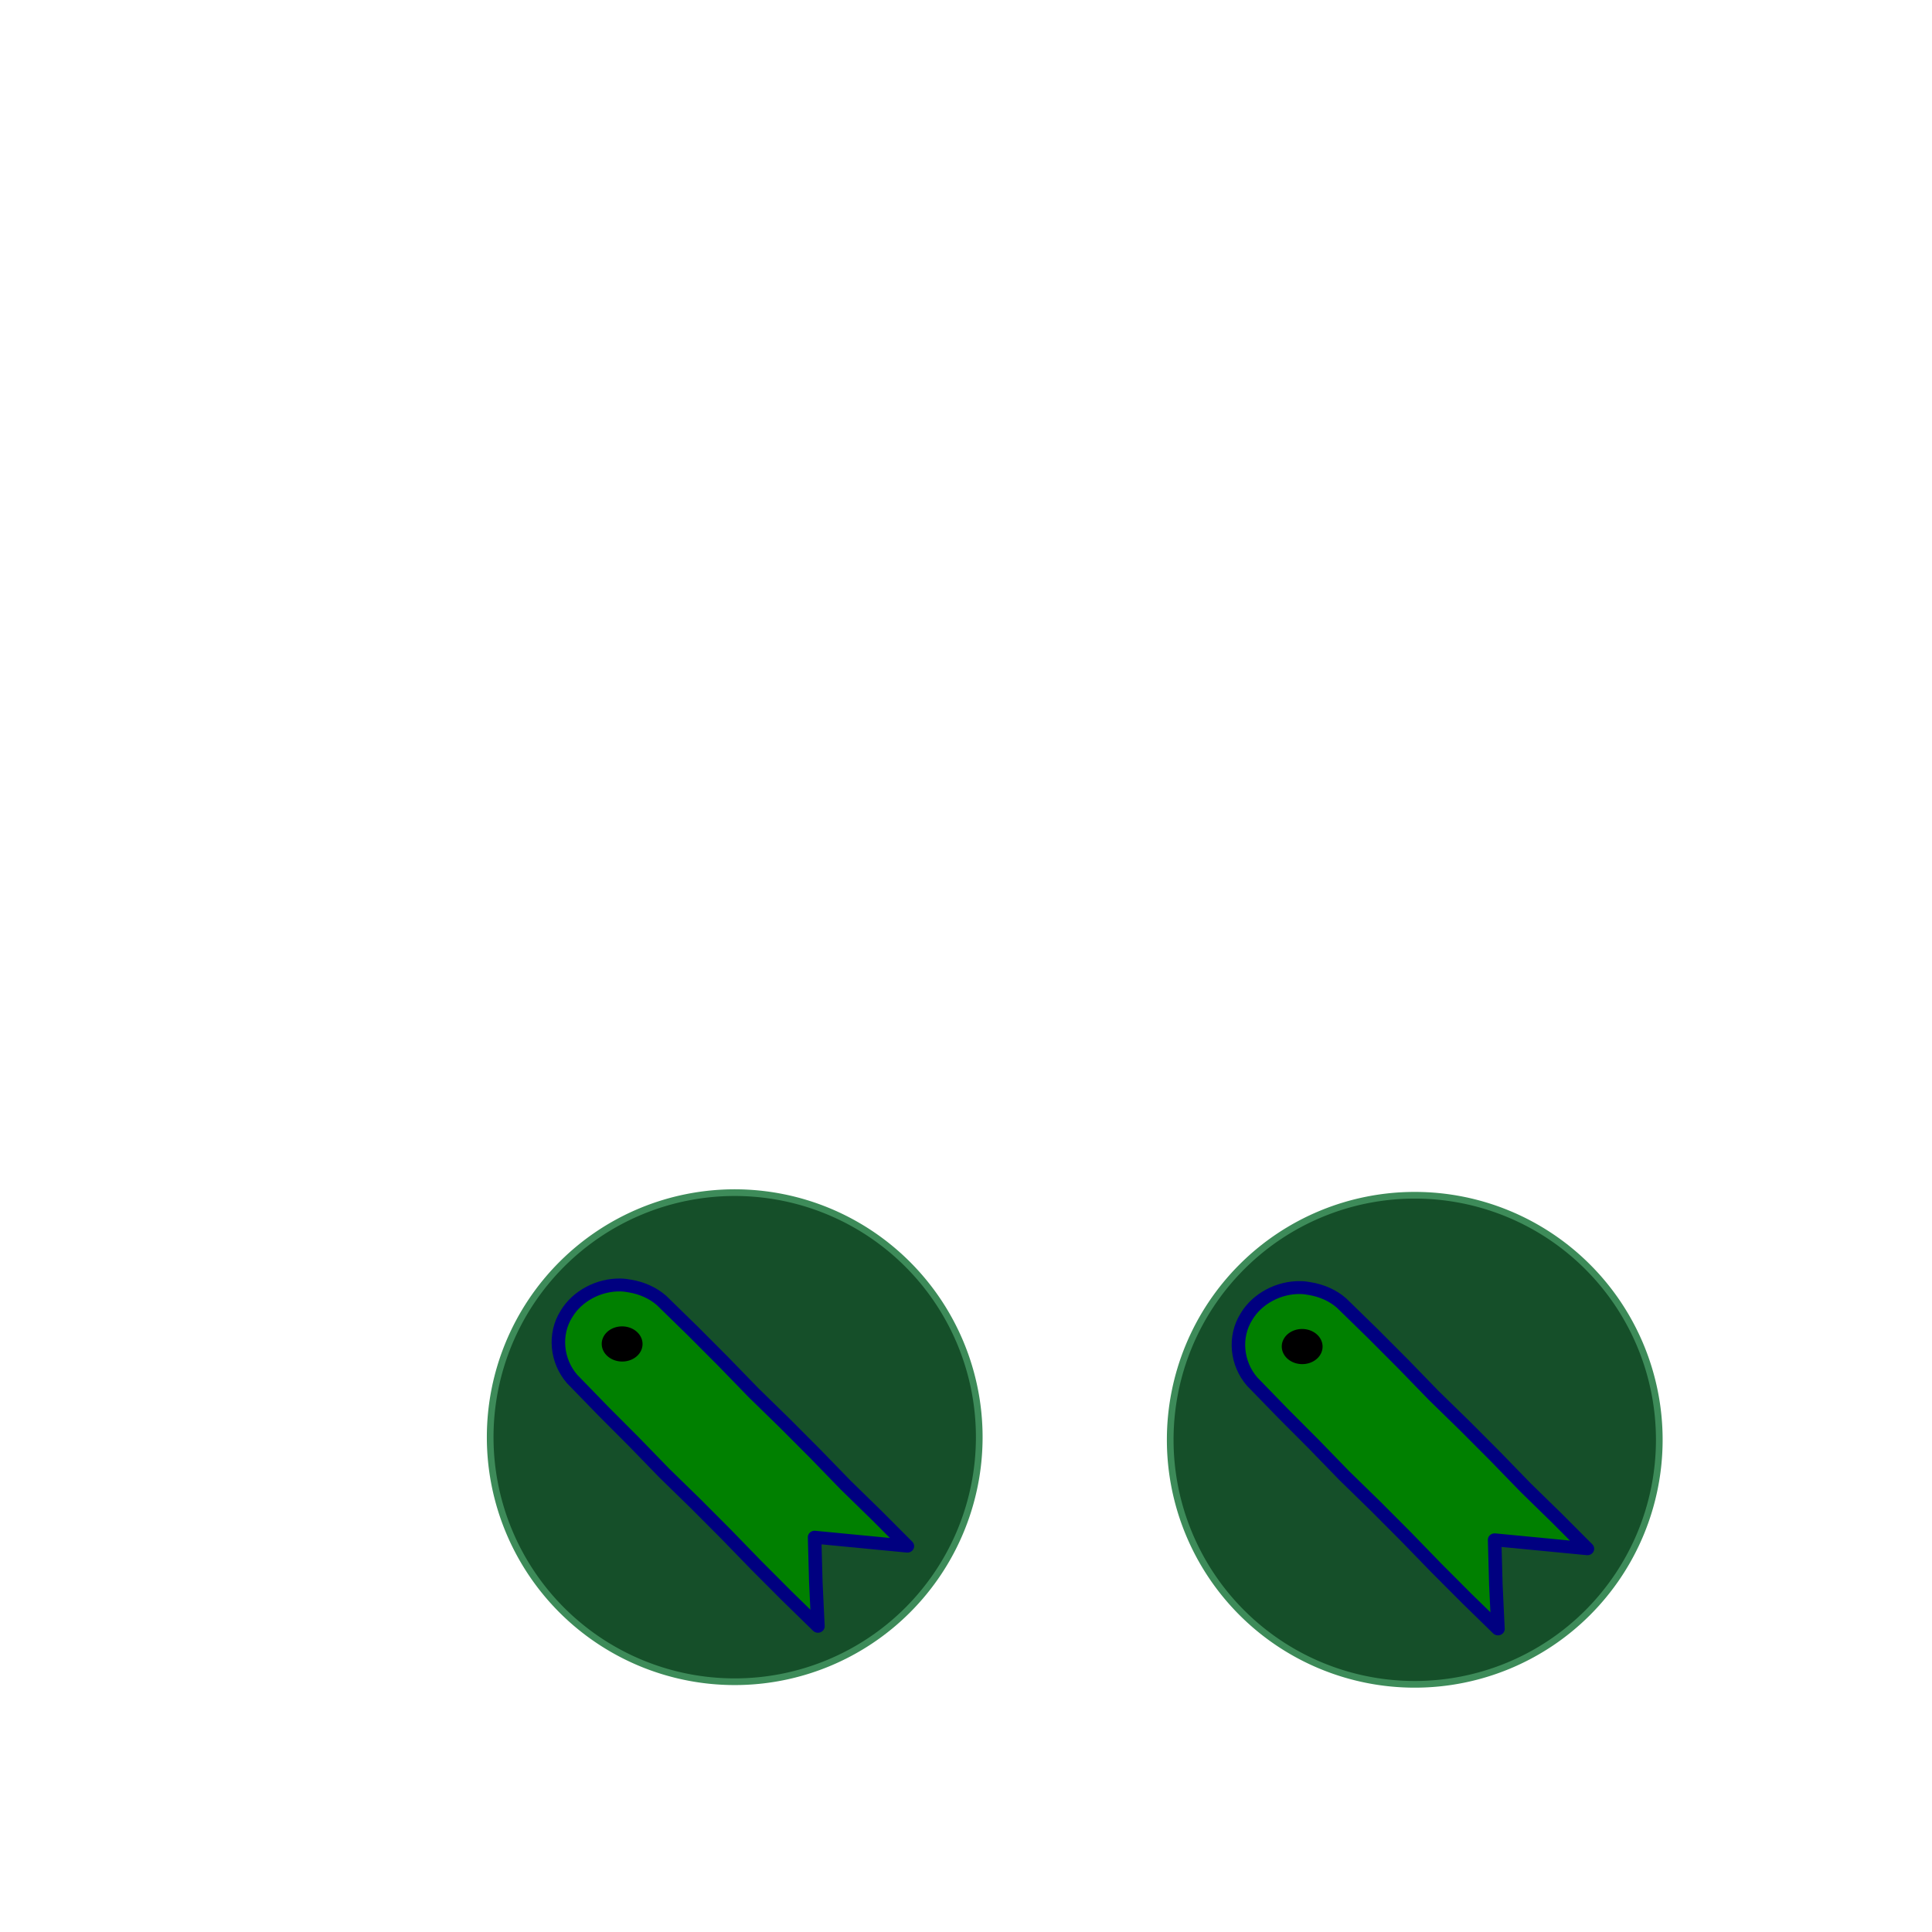 <?xml version="1.0" encoding="UTF-8" standalone="no"?>
<!-- This Source Code Form is subject to the terms of the Mozilla Public
   - License, v. 2.0. If a copy of the MPL was not distributed with this
   - file, You can obtain one at http://mozilla.org/MPL/2.0/. -->

<!-- Created with Inkscape (http://www.inkscape.org/) -->
<svg
   xmlns:dc="http://purl.org/dc/elements/1.1/"
   xmlns:cc="http://web.resource.org/cc/"
   xmlns:rdf="http://www.w3.org/1999/02/22-rdf-syntax-ns#"
   xmlns:svg="http://www.w3.org/2000/svg"
   xmlns="http://www.w3.org/2000/svg"
   xmlns:xlink="http://www.w3.org/1999/xlink"
   xmlns:sodipodi="http://sodipodi.sourceforge.net/DTD/sodipodi-0.dtd"
   xmlns:inkscape="http://www.inkscape.org/namespaces/inkscape"
   width="500"
   height="500"
   id="svg2160"
   sodipodi:version="0.32"
   inkscape:version="0.45.1"
   version="1.0"
   sodipodi:docbase="C:\Documents and Settings\Owner.SPINELLOZONE\My Documents\seamonkey-icons-complete\bookmark-window"
   sodipodi:docname="seamonkey-bookmark-windowSVG.svg"
   inkscape:output_extension="org.inkscape.output.svg.inkscape">
  <defs
     id="defs2162">
    <linearGradient
       y2="133.545"
       x2="225.658"
       y1="354.458"
       x1="331.574"
       gradientTransform="translate(155.92,3.723)"
       gradientUnits="userSpaceOnUse"
       id="linearGradient2234"
       xlink:href="#linearGradient5074"
       inkscape:collect="always" />
    <linearGradient
       y2="786.834"
       x2="553.64"
       y1="596.546"
       x1="441.503"
       gradientTransform="translate(155.92,3.723)"
       gradientUnits="userSpaceOnUse"
       id="linearGradient2232"
       xlink:href="#linearGradient5809"
       inkscape:collect="always" />
    <radialGradient
       gradientUnits="userSpaceOnUse"
       gradientTransform="matrix(1.39,6.572876e-8,-1.395947e-8,0.295,-1147.06,218.832)"
       r="37.657"
       fy="334.105"
       fx="822.358"
       cy="334.105"
       cx="822.358"
       id="radialGradient11020"
       xlink:href="#linearGradient10990"
       inkscape:collect="always" />
    <radialGradient
       gradientUnits="userSpaceOnUse"
       gradientTransform="matrix(1.605,0.137,-4.558732e-2,0.532,-1332.985,57.131)"
       r="48.538"
       fy="379.374"
       fx="834.063"
       cy="379.374"
       cx="834.063"
       id="radialGradient11018"
       xlink:href="#linearGradient10990"
       inkscape:collect="always" />
    <radialGradient
       gradientUnits="userSpaceOnUse"
       gradientTransform="matrix(1.537,0.358,-0.115,0.496,-1220.808,-81.019)"
       r="51.49"
       fy="416.627"
       fx="834.165"
       cy="416.627"
       cx="834.165"
       id="radialGradient11016"
       xlink:href="#linearGradient10990"
       inkscape:collect="always" />
    <radialGradient
       gradientUnits="userSpaceOnUse"
       gradientTransform="matrix(-0.524,2.978,-0.574,-0.101,597.438,-1122.452)"
       r="22.917"
       fy="653.197"
       fx="559.931"
       cy="653.197"
       cx="559.931"
       id="radialGradient11014"
       xlink:href="#linearGradient10990"
       inkscape:collect="always" />
    <radialGradient
       gradientUnits="userSpaceOnUse"
       gradientTransform="matrix(-0.492,4.369,-0.63,-7.100652e-2,732.991,-2042.774)"
       r="21.038"
       fy="635.968"
       fx="596.68"
       cy="635.968"
       cx="596.68"
       id="radialGradient11012"
       xlink:href="#linearGradient10990"
       inkscape:collect="always" />
    <radialGradient
       gradientUnits="userSpaceOnUse"
       gradientTransform="matrix(1.261524e-6,4.785,-0.529,1.394159e-7,258.394,-2486.071)"
       r="20.071"
       fy="620.452"
       fx="637.071"
       cy="620.452"
       cx="637.071"
       id="radialGradient11010"
       xlink:href="#linearGradient10990"
       inkscape:collect="always" />
    <radialGradient
       gradientUnits="userSpaceOnUse"
       gradientTransform="matrix(0.334,4.02,-0.995,8.275962e-2,391.822,-2240.982)"
       r="23.94"
       fy="613.807"
       fx="665.837"
       cy="613.807"
       cx="665.837"
       id="radialGradient11008"
       xlink:href="#linearGradient10990"
       inkscape:collect="always" />
    <radialGradient
       gradientUnits="userSpaceOnUse"
       gradientTransform="matrix(0.949,4.09,-0.994,0.231,-207.734,-2450.419)"
       r="27.265"
       fy="592.33"
       fx="696.785"
       cy="592.33"
       cx="696.785"
       id="radialGradient11006"
       xlink:href="#linearGradient10990"
       inkscape:collect="always" />
    <radialGradient
       gradientUnits="userSpaceOnUse"
       gradientTransform="matrix(0.748,2.225,-0.425,0.143,-427.609,-1188.94)"
       r="39.235"
       fy="565.76"
       fx="734.743"
       cy="565.76"
       cx="734.743"
       id="radialGradient11004"
       xlink:href="#linearGradient10990"
       inkscape:collect="always" />
    <radialGradient
       gradientUnits="userSpaceOnUse"
       gradientTransform="matrix(1.006,1.51,-0.402,0.268,-663.167,-833.159)"
       r="55.195"
       fy="558.899"
       fx="793.182"
       cy="558.899"
       cx="793.182"
       id="radialGradient11002"
       xlink:href="#linearGradient10990"
       inkscape:collect="always" />
    <radialGradient
       gradientUnits="userSpaceOnUse"
       gradientTransform="matrix(1.238,1.075,-0.532,0.613,-668.294,-630.015)"
       r="57.855"
       fy="520.17"
       fx="799.92"
       cy="520.17"
       cx="799.92"
       id="radialGradient11000"
       xlink:href="#linearGradient10990"
       inkscape:collect="always" />
    <radialGradient
       gradientUnits="userSpaceOnUse"
       gradientTransform="matrix(1.442,0.59,-0.216,0.529,-1132.747,-269.067)"
       r="53.865"
       fy="457.292"
       fx="825.402"
       cy="457.292"
       cx="825.402"
       id="radialGradient10262"
       xlink:href="#linearGradient10990"
       inkscape:collect="always" />
    <radialGradient
       gradientUnits="userSpaceOnUse"
       gradientTransform="matrix(0.546,0.218,-0.437,1.094,105.628,-147.067)"
       r="165.44"
       fy="432.993"
       fx="425.422"
       cy="432.993"
       cx="425.422"
       id="radialGradient5823"
       xlink:href="#linearGradient5817"
       inkscape:collect="always" />
    <linearGradient
       gradientTransform="translate(155.92,3.723)"
       gradientUnits="userSpaceOnUse"
       y2="786.834"
       x2="553.64"
       y1="596.546"
       x1="441.503"
       id="linearGradient5815"
       xlink:href="#linearGradient5809"
       inkscape:collect="always" />
    <linearGradient
       gradientTransform="translate(155.92,3.723)"
       gradientUnits="userSpaceOnUse"
       y2="133.545"
       x2="225.658"
       y1="354.458"
       x1="331.574"
       id="linearGradient5080"
       xlink:href="#linearGradient5074"
       inkscape:collect="always" />
    <linearGradient
       gradientTransform="translate(-478.877,4.232)"
       gradientUnits="userSpaceOnUse"
       y2="294.857"
       x2="518.044"
       y1="682.326"
       x1="225.43"
       id="linearGradient5072"
       xlink:href="#linearGradient5066"
       inkscape:collect="always" />
    <linearGradient
       gradientTransform="translate(-453.485,5.643)"
       gradientUnits="userSpaceOnUse"
       y2="653.042"
       x2="253.71"
       y1="213.748"
       x1="544.291"
       id="linearGradient5002"
       xlink:href="#linearGradient4996"
       inkscape:collect="always" />
    <linearGradient
       id="linearGradient4996">
      <stop
         id="stop4998"
         offset="0"
         style="stop-color:#ffffff;stop-opacity:1;" />
      <stop
         id="stop5000"
         offset="1"
         style="stop-color:#ffffff;stop-opacity:0;" />
    </linearGradient>
    <linearGradient
       id="linearGradient5006">
      <stop
         id="stop5008"
         offset="0"
         style="stop-color:#dfefff;stop-opacity:0.502;" />
      <stop
         style="stop-color:#8ec6fe;stop-opacity:0.502;"
         offset="0.7"
         id="stop10260" />
      <stop
         style="stop-color:#3e9dfe;stop-opacity:0.502;"
         offset="0.8"
         id="stop5016" />
      <stop
         id="stop5010"
         offset="1"
         style="stop-color:#007dfd;stop-opacity:0.502;" />
    </linearGradient>
    <linearGradient
       id="linearGradient5066">
      <stop
         id="stop5068"
         offset="0"
         style="stop-color:#ffffff;stop-opacity:0.629;" />
      <stop
         id="stop5070"
         offset="1"
         style="stop-color:#ffffff;stop-opacity:0;" />
    </linearGradient>
    <linearGradient
       id="linearGradient5074">
      <stop
         id="stop5076"
         offset="0"
         style="stop-color:#2b2b9c;stop-opacity:1;" />
      <stop
         id="stop5078"
         offset="1"
         style="stop-color:#5c5cb3;stop-opacity:1;" />
    </linearGradient>
    <linearGradient
       id="linearGradient5809">
      <stop
         id="stop5811"
         offset="0"
         style="stop-color:#2727e8;stop-opacity:1;" />
      <stop
         id="stop5813"
         offset="1"
         style="stop-color:#5f5fee;stop-opacity:1;" />
    </linearGradient>
    <linearGradient
       id="linearGradient5817">
      <stop
         id="stop5819"
         offset="0"
         style="stop-color:#69b4ff;stop-opacity:1;" />
      <stop
         id="stop5821"
         offset="1"
         style="stop-color:#b0d8ff;stop-opacity:1;" />
    </linearGradient>
    <linearGradient
       id="linearGradient10990">
      <stop
         style="stop-color:#007ffe;stop-opacity:0.627;"
         offset="0"
         id="stop10992" />
      <stop
         id="stop10996"
         offset="0.804"
         style="stop-color:#3d9eff;stop-opacity:0.627;" />
      <stop
         style="stop-color:#a5d2ff;stop-opacity:0.627;"
         offset="1"
         id="stop10998" />
    </linearGradient>
    <linearGradient
       id="linearGradient4697">
      <stop
         id="stop4699"
         offset="0"
         style="stop-color:black;stop-opacity:0.498;" />
      <stop
         style="stop-color:black;stop-opacity:0.498;"
         offset="0.9"
         id="stop4707" />
      <stop
         id="stop4701"
         offset="1"
         style="stop-color:black;stop-opacity:0;" />
    </linearGradient>
    <linearGradient
       id="linearGradient5598">
      <stop
         id="stop5600"
         offset="0"
         style="stop-color:black;stop-opacity:0.498;" />
      <stop
         style="stop-color:black;stop-opacity:0.498;"
         offset="0.953"
         id="stop5606" />
      <stop
         id="stop5602"
         offset="1"
         style="stop-color:black;stop-opacity:0;" />
    </linearGradient>
    <radialGradient
       r="17.287"
       fy="45.412"
       fx="45.458"
       cy="45.412"
       cx="45.458"
       gradientTransform="matrix(1.075,1.083,-0.182,0.181,4.881,-12.034)"
       gradientUnits="userSpaceOnUse"
       id="radialGradient4590"
       xlink:href="#linearGradient3199"
       inkscape:collect="always" />
    <linearGradient
       y2="133.545"
       x2="225.658"
       y1="354.458"
       x1="331.574"
       gradientTransform="matrix(0.173,0,0,0.172,373.113,357.185)"
       gradientUnits="userSpaceOnUse"
       id="linearGradient4588"
       xlink:href="#linearGradient5074"
       inkscape:collect="always" />
    <linearGradient
       y2="786.834"
       x2="553.64"
       y1="596.546"
       x1="441.503"
       gradientTransform="matrix(0.173,0,0,0.172,373.113,357.185)"
       gradientUnits="userSpaceOnUse"
       id="linearGradient4586"
       xlink:href="#linearGradient5809"
       inkscape:collect="always" />
    <radialGradient
       r="17.287"
       fy="45.412"
       fx="45.458"
       cy="45.412"
       cx="45.458"
       gradientTransform="matrix(1.075,1.083,-0.182,0.181,4.881,-12.034)"
       gradientUnits="userSpaceOnUse"
       id="radialGradient4353"
       xlink:href="#linearGradient3199"
       inkscape:collect="always" />
    <linearGradient
       y2="133.545"
       x2="225.658"
       y1="354.458"
       x1="331.574"
       gradientTransform="matrix(0.173,0,0,0.172,373.113,357.185)"
       gradientUnits="userSpaceOnUse"
       id="linearGradient4351"
       xlink:href="#linearGradient5074"
       inkscape:collect="always" />
    <linearGradient
       y2="786.834"
       x2="553.64"
       y1="596.546"
       x1="441.503"
       gradientTransform="matrix(0.173,0,0,0.172,373.113,357.185)"
       gradientUnits="userSpaceOnUse"
       id="linearGradient4349"
       xlink:href="#linearGradient5809"
       inkscape:collect="always" />
    <radialGradient
       r="17.287"
       fy="45.412"
       fx="45.458"
       cy="45.412"
       cx="45.458"
       gradientTransform="matrix(1.075,1.083,-0.182,0.181,4.881,-12.034)"
       gradientUnits="userSpaceOnUse"
       id="radialGradient4305"
       xlink:href="#linearGradient3199"
       inkscape:collect="always" />
    <linearGradient
       y2="133.545"
       x2="225.658"
       y1="354.458"
       x1="331.574"
       gradientTransform="matrix(0.173,0,0,0.172,373.113,357.185)"
       gradientUnits="userSpaceOnUse"
       id="linearGradient4303"
       xlink:href="#linearGradient5074"
       inkscape:collect="always" />
    <linearGradient
       y2="786.834"
       x2="553.64"
       y1="596.546"
       x1="441.503"
       gradientTransform="matrix(0.173,0,0,0.172,373.113,357.185)"
       gradientUnits="userSpaceOnUse"
       id="linearGradient4301"
       xlink:href="#linearGradient5809"
       inkscape:collect="always" />
    <radialGradient
       r="17.287"
       fy="45.412"
       fx="45.458"
       cy="45.412"
       cx="45.458"
       gradientTransform="matrix(1.075,1.083,-0.182,0.181,4.881,-12.034)"
       gradientUnits="userSpaceOnUse"
       id="radialGradient3160"
       xlink:href="#linearGradient3199"
       inkscape:collect="always" />
    <linearGradient
       y2="133.545"
       x2="225.658"
       y1="354.458"
       x1="331.574"
       gradientTransform="matrix(0.173,0,0,0.17,373.108,358.561)"
       gradientUnits="userSpaceOnUse"
       id="linearGradient3099"
       xlink:href="#linearGradient5074"
       inkscape:collect="always" />
    <linearGradient
       y2="786.834"
       x2="553.64"
       y1="596.546"
       x1="441.503"
       gradientTransform="matrix(0.173,0,0,0.17,373.108,358.561)"
       gradientUnits="userSpaceOnUse"
       id="linearGradient3097"
       xlink:href="#linearGradient5809"
       inkscape:collect="always" />
    <linearGradient
       y2="133.545"
       x2="225.658"
       y1="354.458"
       x1="331.574"
       gradientTransform="matrix(0.173,0,0,0.17,373.108,358.561)"
       gradientUnits="userSpaceOnUse"
       id="linearGradient3056"
       xlink:href="#linearGradient5074"
       inkscape:collect="always" />
    <linearGradient
       y2="786.834"
       x2="553.64"
       y1="596.546"
       x1="441.503"
       gradientTransform="matrix(0.173,0,0,0.17,373.108,358.561)"
       gradientUnits="userSpaceOnUse"
       id="linearGradient3054"
       xlink:href="#linearGradient5809"
       inkscape:collect="always" />
    <linearGradient
       y2="133.545"
       x2="225.658"
       y1="354.458"
       x1="331.574"
       gradientTransform="matrix(0.173,0,0,0.172,373.113,357.185)"
       gradientUnits="userSpaceOnUse"
       id="linearGradient2967"
       xlink:href="#linearGradient5074"
       inkscape:collect="always" />
    <linearGradient
       y2="786.834"
       x2="553.64"
       y1="596.546"
       x1="441.503"
       gradientTransform="matrix(0.173,0,0,0.172,373.113,357.185)"
       gradientUnits="userSpaceOnUse"
       id="linearGradient2965"
       xlink:href="#linearGradient5809"
       inkscape:collect="always" />
    <linearGradient
       y2="786.834"
       x2="553.64"
       y1="596.546"
       x1="441.503"
       gradientTransform="matrix(0.173,0,0,0.17,373.108,358.561)"
       gradientUnits="userSpaceOnUse"
       id="linearGradient2756"
       xlink:href="#linearGradient5809"
       inkscape:collect="always" />
    <linearGradient
       y2="133.545"
       x2="225.658"
       y1="354.458"
       x1="331.574"
       gradientTransform="matrix(0.173,0,0,0.17,373.108,358.561)"
       gradientUnits="userSpaceOnUse"
       id="linearGradient2758"
       xlink:href="#linearGradient5074"
       inkscape:collect="always" />
    <linearGradient
       y2="133.545"
       x2="225.658"
       y1="354.458"
       x1="331.574"
       gradientTransform="translate(155.92,3.723)"
       gradientUnits="userSpaceOnUse"
       id="linearGradient2760"
       xlink:href="#linearGradient5074"
       inkscape:collect="always" />
    <linearGradient
       y2="786.834"
       x2="553.64"
       y1="596.546"
       x1="441.503"
       gradientTransform="translate(155.92,3.723)"
       gradientUnits="userSpaceOnUse"
       id="linearGradient2762"
       xlink:href="#linearGradient5809"
       inkscape:collect="always" />
    <radialGradient
       gradientUnits="userSpaceOnUse"
       gradientTransform="matrix(1.39,6.572876e-8,-1.395947e-8,0.295,-1147.06,218.832)"
       r="37.657"
       fy="334.105"
       fx="822.358"
       cy="334.105"
       cx="822.358"
       id="radialGradient2764"
       xlink:href="#linearGradient10990"
       inkscape:collect="always" />
    <radialGradient
       gradientUnits="userSpaceOnUse"
       gradientTransform="matrix(1.605,0.137,-4.558732e-2,0.532,-1332.985,57.131)"
       r="48.538"
       fy="379.374"
       fx="834.063"
       cy="379.374"
       cx="834.063"
       id="radialGradient2766"
       xlink:href="#linearGradient10990"
       inkscape:collect="always" />
    <radialGradient
       gradientUnits="userSpaceOnUse"
       gradientTransform="matrix(1.537,0.358,-0.115,0.496,-1220.808,-81.019)"
       r="51.49"
       fy="416.627"
       fx="834.165"
       cy="416.627"
       cx="834.165"
       id="radialGradient2768"
       xlink:href="#linearGradient10990"
       inkscape:collect="always" />
    <radialGradient
       gradientUnits="userSpaceOnUse"
       gradientTransform="matrix(-0.524,2.978,-0.574,-0.101,597.438,-1122.452)"
       r="22.917"
       fy="653.197"
       fx="559.931"
       cy="653.197"
       cx="559.931"
       id="radialGradient2770"
       xlink:href="#linearGradient10990"
       inkscape:collect="always" />
    <radialGradient
       gradientUnits="userSpaceOnUse"
       gradientTransform="matrix(-0.492,4.369,-0.63,-7.100652e-2,732.991,-2042.774)"
       r="21.038"
       fy="635.968"
       fx="596.68"
       cy="635.968"
       cx="596.68"
       id="radialGradient2772"
       xlink:href="#linearGradient10990"
       inkscape:collect="always" />
    <radialGradient
       gradientUnits="userSpaceOnUse"
       gradientTransform="matrix(1.261524e-6,4.785,-0.529,1.394159e-7,258.394,-2486.071)"
       r="20.071"
       fy="620.452"
       fx="637.071"
       cy="620.452"
       cx="637.071"
       id="radialGradient2774"
       xlink:href="#linearGradient10990"
       inkscape:collect="always" />
    <radialGradient
       gradientUnits="userSpaceOnUse"
       gradientTransform="matrix(0.334,4.02,-0.995,8.275962e-2,391.822,-2240.982)"
       r="23.94"
       fy="613.807"
       fx="665.837"
       cy="613.807"
       cx="665.837"
       id="radialGradient2776"
       xlink:href="#linearGradient10990"
       inkscape:collect="always" />
    <radialGradient
       gradientUnits="userSpaceOnUse"
       gradientTransform="matrix(0.949,4.09,-0.994,0.231,-207.734,-2450.419)"
       r="27.265"
       fy="592.33"
       fx="696.785"
       cy="592.33"
       cx="696.785"
       id="radialGradient2778"
       xlink:href="#linearGradient10990"
       inkscape:collect="always" />
    <radialGradient
       gradientUnits="userSpaceOnUse"
       gradientTransform="matrix(0.748,2.225,-0.425,0.143,-427.609,-1188.94)"
       r="39.235"
       fy="565.76"
       fx="734.743"
       cy="565.76"
       cx="734.743"
       id="radialGradient2780"
       xlink:href="#linearGradient10990"
       inkscape:collect="always" />
    <radialGradient
       gradientUnits="userSpaceOnUse"
       gradientTransform="matrix(1.006,1.51,-0.402,0.268,-663.167,-833.159)"
       r="55.195"
       fy="558.899"
       fx="793.182"
       cy="558.899"
       cx="793.182"
       id="radialGradient2782"
       xlink:href="#linearGradient10990"
       inkscape:collect="always" />
    <radialGradient
       gradientUnits="userSpaceOnUse"
       gradientTransform="matrix(1.238,1.075,-0.532,0.613,-668.294,-630.015)"
       r="57.855"
       fy="520.17"
       fx="799.92"
       cy="520.17"
       cx="799.92"
       id="radialGradient2784"
       xlink:href="#linearGradient10990"
       inkscape:collect="always" />
    <radialGradient
       gradientUnits="userSpaceOnUse"
       gradientTransform="matrix(1.442,0.59,-0.216,0.529,-1132.747,-269.067)"
       r="53.865"
       fy="457.292"
       fx="825.402"
       cy="457.292"
       cx="825.402"
       id="radialGradient2786"
       xlink:href="#linearGradient10990"
       inkscape:collect="always" />
    <radialGradient
       gradientUnits="userSpaceOnUse"
       gradientTransform="matrix(0.546,0.218,-0.437,1.094,105.628,-147.067)"
       r="165.44"
       fy="432.993"
       fx="425.422"
       cy="432.993"
       cx="425.422"
       id="radialGradient2788"
       xlink:href="#linearGradient5817"
       inkscape:collect="always" />
    <linearGradient
       gradientTransform="translate(155.92,3.723)"
       gradientUnits="userSpaceOnUse"
       y2="786.834"
       x2="553.64"
       y1="596.546"
       x1="441.503"
       id="linearGradient2790"
       xlink:href="#linearGradient5809"
       inkscape:collect="always" />
    <linearGradient
       gradientTransform="translate(155.92,3.723)"
       gradientUnits="userSpaceOnUse"
       y2="133.545"
       x2="225.658"
       y1="354.458"
       x1="331.574"
       id="linearGradient2792"
       xlink:href="#linearGradient5074"
       inkscape:collect="always" />
    <linearGradient
       gradientTransform="translate(-478.877,4.232)"
       gradientUnits="userSpaceOnUse"
       y2="294.857"
       x2="518.044"
       y1="682.326"
       x1="225.43"
       id="linearGradient2794"
       xlink:href="#linearGradient5066"
       inkscape:collect="always" />
    <linearGradient
       gradientTransform="translate(-453.485,5.643)"
       gradientUnits="userSpaceOnUse"
       y2="653.042"
       x2="253.71"
       y1="213.748"
       x1="544.291"
       id="linearGradient2796"
       xlink:href="#linearGradient4996"
       inkscape:collect="always" />
    <linearGradient
       id="linearGradient2798">
      <stop
         id="stop2800"
         offset="0"
         style="stop-color:#ffffff;stop-opacity:1;" />
      <stop
         id="stop2802"
         offset="1"
         style="stop-color:#ffffff;stop-opacity:0;" />
    </linearGradient>
    <linearGradient
       id="linearGradient2804">
      <stop
         id="stop2806"
         offset="0"
         style="stop-color:#dfefff;stop-opacity:0.502;" />
      <stop
         style="stop-color:#8ec6fe;stop-opacity:0.502;"
         offset="0.7"
         id="stop2808" />
      <stop
         style="stop-color:#3e9dfe;stop-opacity:0.502;"
         offset="0.8"
         id="stop2810" />
      <stop
         id="stop2812"
         offset="1"
         style="stop-color:#007dfd;stop-opacity:0.502;" />
    </linearGradient>
    <linearGradient
       id="linearGradient2814">
      <stop
         id="stop2816"
         offset="0"
         style="stop-color:#ffffff;stop-opacity:0.629;" />
      <stop
         id="stop2818"
         offset="1"
         style="stop-color:#ffffff;stop-opacity:0;" />
    </linearGradient>
    <linearGradient
       id="linearGradient2820">
      <stop
         id="stop2822"
         offset="0"
         style="stop-color:#2b2b9c;stop-opacity:1;" />
      <stop
         id="stop2824"
         offset="1"
         style="stop-color:#5c5cb3;stop-opacity:1;" />
    </linearGradient>
    <linearGradient
       id="linearGradient2826">
      <stop
         id="stop2828"
         offset="0"
         style="stop-color:#2727e8;stop-opacity:1;" />
      <stop
         id="stop2830"
         offset="1"
         style="stop-color:#5f5fee;stop-opacity:1;" />
    </linearGradient>
    <linearGradient
       id="linearGradient2832">
      <stop
         id="stop2834"
         offset="0"
         style="stop-color:#69b4ff;stop-opacity:1;" />
      <stop
         id="stop2836"
         offset="1"
         style="stop-color:#b0d8ff;stop-opacity:1;" />
    </linearGradient>
    <linearGradient
       id="linearGradient2838">
      <stop
         style="stop-color:#007ffe;stop-opacity:0.627;"
         offset="0"
         id="stop2840" />
      <stop
         id="stop2842"
         offset="0.804"
         style="stop-color:#3d9eff;stop-opacity:0.627;" />
      <stop
         style="stop-color:#a5d2ff;stop-opacity:0.627;"
         offset="1"
         id="stop2844" />
    </linearGradient>
    <linearGradient
       id="linearGradient2846">
      <stop
         id="stop2848"
         offset="0"
         style="stop-color:black;stop-opacity:0.498;" />
      <stop
         style="stop-color:black;stop-opacity:0.498;"
         offset="0.9"
         id="stop2850" />
      <stop
         id="stop2852"
         offset="1"
         style="stop-color:black;stop-opacity:0;" />
    </linearGradient>
    <linearGradient
       id="linearGradient2854">
      <stop
         id="stop2856"
         offset="0"
         style="stop-color:black;stop-opacity:0.498;" />
      <stop
         style="stop-color:black;stop-opacity:0.498;"
         offset="0.953"
         id="stop2858" />
      <stop
         id="stop2860"
         offset="1"
         style="stop-color:black;stop-opacity:0;" />
    </linearGradient>
    <linearGradient
       inkscape:collect="always"
       xlink:href="#linearGradient5809"
       id="linearGradient3774"
       gradientUnits="userSpaceOnUse"
       gradientTransform="matrix(0.173,0,0,0.17,373.108,358.561)"
       x1="441.503"
       y1="596.546"
       x2="553.64"
       y2="786.834" />
    <linearGradient
       inkscape:collect="always"
       xlink:href="#linearGradient5074"
       id="linearGradient3776"
       gradientUnits="userSpaceOnUse"
       gradientTransform="matrix(0.173,0,0,0.17,373.108,358.561)"
       x1="331.574"
       y1="354.458"
       x2="225.658"
       y2="133.545" />
    <linearGradient
       inkscape:collect="always"
       xlink:href="#linearGradient5809"
       id="linearGradient3841"
       gradientUnits="userSpaceOnUse"
       gradientTransform="matrix(0.173,0,0,0.17,373.108,358.561)"
       x1="441.503"
       y1="596.546"
       x2="553.64"
       y2="786.834" />
    <linearGradient
       inkscape:collect="always"
       xlink:href="#linearGradient5074"
       id="linearGradient3843"
       gradientUnits="userSpaceOnUse"
       gradientTransform="matrix(0.173,0,0,0.17,373.108,358.561)"
       x1="331.574"
       y1="354.458"
       x2="225.658"
       y2="133.545" />
    <linearGradient
       id="linearGradient2889">
      <stop
         style="stop-color:black;stop-opacity:0.498;"
         offset="0"
         id="stop2891" />
      <stop
         id="stop2893"
         offset="0.953"
         style="stop-color:black;stop-opacity:0.498;" />
      <stop
         style="stop-color:black;stop-opacity:0;"
         offset="1"
         id="stop2895" />
    </linearGradient>
    <linearGradient
       id="linearGradient2881">
      <stop
         style="stop-color:black;stop-opacity:0.498;"
         offset="0"
         id="stop2883" />
      <stop
         id="stop2885"
         offset="0.9"
         style="stop-color:black;stop-opacity:0.498;" />
      <stop
         style="stop-color:black;stop-opacity:0;"
         offset="1"
         id="stop2887" />
    </linearGradient>
    <linearGradient
       id="linearGradient2873">
      <stop
         id="stop2875"
         offset="0"
         style="stop-color:#007ffe;stop-opacity:0.627;" />
      <stop
         style="stop-color:#3d9eff;stop-opacity:0.627;"
         offset="0.804"
         id="stop2877" />
      <stop
         id="stop2879"
         offset="1"
         style="stop-color:#a5d2ff;stop-opacity:0.627;" />
    </linearGradient>
    <linearGradient
       id="linearGradient2867">
      <stop
         style="stop-color:#69b4ff;stop-opacity:1;"
         offset="0"
         id="stop2869" />
      <stop
         style="stop-color:#b0d8ff;stop-opacity:1;"
         offset="1"
         id="stop2871" />
    </linearGradient>
    <linearGradient
       id="linearGradient2861">
      <stop
         style="stop-color:#2727e8;stop-opacity:1;"
         offset="0"
         id="stop2863" />
      <stop
         style="stop-color:#5f5fee;stop-opacity:1;"
         offset="1"
         id="stop2865" />
    </linearGradient>
    <linearGradient
       id="linearGradient2855">
      <stop
         style="stop-color:#2b2b9c;stop-opacity:1;"
         offset="0"
         id="stop2857" />
      <stop
         style="stop-color:#5c5cb3;stop-opacity:1;"
         offset="1"
         id="stop2859" />
    </linearGradient>
    <linearGradient
       id="linearGradient2849">
      <stop
         style="stop-color:#ffffff;stop-opacity:0.629;"
         offset="0"
         id="stop2851" />
      <stop
         style="stop-color:#ffffff;stop-opacity:0;"
         offset="1"
         id="stop2853" />
    </linearGradient>
    <linearGradient
       id="linearGradient2839">
      <stop
         style="stop-color:#dfefff;stop-opacity:0.502;"
         offset="0"
         id="stop2841" />
      <stop
         id="stop2843"
         offset="0.7"
         style="stop-color:#8ec6fe;stop-opacity:0.502;" />
      <stop
         id="stop2845"
         offset="0.8"
         style="stop-color:#3e9dfe;stop-opacity:0.502;" />
      <stop
         style="stop-color:#007dfd;stop-opacity:0.502;"
         offset="1"
         id="stop2847" />
    </linearGradient>
    <linearGradient
       id="linearGradient2833">
      <stop
         style="stop-color:#ffffff;stop-opacity:1;"
         offset="0"
         id="stop2835" />
      <stop
         style="stop-color:#ffffff;stop-opacity:0;"
         offset="1"
         id="stop2837" />
    </linearGradient>
    <linearGradient
       inkscape:collect="always"
       xlink:href="#linearGradient4996"
       id="linearGradient2831"
       x1="544.291"
       y1="213.748"
       x2="253.71"
       y2="653.042"
       gradientUnits="userSpaceOnUse"
       gradientTransform="translate(-453.485,5.643)" />
    <linearGradient
       inkscape:collect="always"
       xlink:href="#linearGradient5066"
       id="linearGradient2829"
       x1="225.43"
       y1="682.326"
       x2="518.044"
       y2="294.857"
       gradientUnits="userSpaceOnUse"
       gradientTransform="translate(-478.877,4.232)" />
    <linearGradient
       inkscape:collect="always"
       xlink:href="#linearGradient5074"
       id="linearGradient2827"
       x1="331.574"
       y1="354.458"
       x2="225.658"
       y2="133.545"
       gradientUnits="userSpaceOnUse"
       gradientTransform="translate(155.92,3.723)" />
    <linearGradient
       inkscape:collect="always"
       xlink:href="#linearGradient5809"
       id="linearGradient2825"
       x1="441.503"
       y1="596.546"
       x2="553.64"
       y2="786.834"
       gradientUnits="userSpaceOnUse"
       gradientTransform="translate(155.92,3.723)" />
    <radialGradient
       inkscape:collect="always"
       xlink:href="#linearGradient5817"
       id="radialGradient2823"
       cx="425.422"
       cy="432.993"
       fx="425.422"
       fy="432.993"
       r="165.44"
       gradientTransform="matrix(0.546,0.218,-0.437,1.094,105.628,-147.067)"
       gradientUnits="userSpaceOnUse" />
    <radialGradient
       inkscape:collect="always"
       xlink:href="#linearGradient10990"
       id="radialGradient2821"
       cx="825.402"
       cy="457.292"
       fx="825.402"
       fy="457.292"
       r="53.865"
       gradientTransform="matrix(1.442,0.59,-0.216,0.529,-1132.747,-269.067)"
       gradientUnits="userSpaceOnUse" />
    <radialGradient
       inkscape:collect="always"
       xlink:href="#linearGradient10990"
       id="radialGradient2819"
       cx="799.92"
       cy="520.17"
       fx="799.92"
       fy="520.17"
       r="57.855"
       gradientTransform="matrix(1.238,1.075,-0.532,0.613,-668.294,-630.015)"
       gradientUnits="userSpaceOnUse" />
    <radialGradient
       inkscape:collect="always"
       xlink:href="#linearGradient10990"
       id="radialGradient2817"
       cx="793.182"
       cy="558.899"
       fx="793.182"
       fy="558.899"
       r="55.195"
       gradientTransform="matrix(1.006,1.51,-0.402,0.268,-663.167,-833.159)"
       gradientUnits="userSpaceOnUse" />
    <radialGradient
       inkscape:collect="always"
       xlink:href="#linearGradient10990"
       id="radialGradient2815"
       cx="734.743"
       cy="565.76"
       fx="734.743"
       fy="565.76"
       r="39.235"
       gradientTransform="matrix(0.748,2.225,-0.425,0.143,-427.609,-1188.94)"
       gradientUnits="userSpaceOnUse" />
    <radialGradient
       inkscape:collect="always"
       xlink:href="#linearGradient10990"
       id="radialGradient2813"
       cx="696.785"
       cy="592.33"
       fx="696.785"
       fy="592.33"
       r="27.265"
       gradientTransform="matrix(0.949,4.09,-0.994,0.231,-207.734,-2450.419)"
       gradientUnits="userSpaceOnUse" />
    <radialGradient
       inkscape:collect="always"
       xlink:href="#linearGradient10990"
       id="radialGradient2811"
       cx="665.837"
       cy="613.807"
       fx="665.837"
       fy="613.807"
       r="23.94"
       gradientTransform="matrix(0.334,4.02,-0.995,8.275962e-2,391.822,-2240.982)"
       gradientUnits="userSpaceOnUse" />
    <radialGradient
       inkscape:collect="always"
       xlink:href="#linearGradient10990"
       id="radialGradient2809"
       cx="637.071"
       cy="620.452"
       fx="637.071"
       fy="620.452"
       r="20.071"
       gradientTransform="matrix(1.261524e-6,4.785,-0.529,1.394159e-7,258.394,-2486.071)"
       gradientUnits="userSpaceOnUse" />
    <radialGradient
       inkscape:collect="always"
       xlink:href="#linearGradient10990"
       id="radialGradient2807"
       cx="596.68"
       cy="635.968"
       fx="596.68"
       fy="635.968"
       r="21.038"
       gradientTransform="matrix(-0.492,4.369,-0.63,-7.100652e-2,732.991,-2042.774)"
       gradientUnits="userSpaceOnUse" />
    <radialGradient
       inkscape:collect="always"
       xlink:href="#linearGradient10990"
       id="radialGradient2805"
       cx="559.931"
       cy="653.197"
       fx="559.931"
       fy="653.197"
       r="22.917"
       gradientTransform="matrix(-0.524,2.978,-0.574,-0.101,597.438,-1122.452)"
       gradientUnits="userSpaceOnUse" />
    <radialGradient
       inkscape:collect="always"
       xlink:href="#linearGradient10990"
       id="radialGradient2803"
       cx="834.165"
       cy="416.627"
       fx="834.165"
       fy="416.627"
       r="51.49"
       gradientTransform="matrix(1.537,0.358,-0.115,0.496,-1220.808,-81.019)"
       gradientUnits="userSpaceOnUse" />
    <radialGradient
       inkscape:collect="always"
       xlink:href="#linearGradient10990"
       id="radialGradient2801"
       cx="834.063"
       cy="379.374"
       fx="834.063"
       fy="379.374"
       r="48.538"
       gradientTransform="matrix(1.605,0.137,-4.558732e-2,0.532,-1332.985,57.131)"
       gradientUnits="userSpaceOnUse" />
    <radialGradient
       inkscape:collect="always"
       xlink:href="#linearGradient10990"
       id="radialGradient2799"
       cx="822.358"
       cy="334.105"
       fx="822.358"
       fy="334.105"
       r="37.657"
       gradientTransform="matrix(1.39,6.572876e-8,-1.395947e-8,0.295,-1147.06,218.832)"
       gradientUnits="userSpaceOnUse" />
    <linearGradient
       inkscape:collect="always"
       xlink:href="#linearGradient5809"
       id="linearGradient2797"
       gradientUnits="userSpaceOnUse"
       gradientTransform="translate(155.92,3.723)"
       x1="441.503"
       y1="596.546"
       x2="553.64"
       y2="786.834" />
    <linearGradient
       inkscape:collect="always"
       xlink:href="#linearGradient5074"
       id="linearGradient2795"
       gradientUnits="userSpaceOnUse"
       gradientTransform="translate(155.92,3.723)"
       x1="331.574"
       y1="354.458"
       x2="225.658"
       y2="133.545" />
    <linearGradient
       inkscape:collect="always"
       xlink:href="#linearGradient5074"
       id="linearGradient2793"
       gradientUnits="userSpaceOnUse"
       gradientTransform="matrix(0.173,0,0,0.172,373.113,357.185)"
       x1="331.574"
       y1="354.458"
       x2="225.658"
       y2="133.545" />
    <linearGradient
       inkscape:collect="always"
       xlink:href="#linearGradient5809"
       id="linearGradient2791"
       gradientUnits="userSpaceOnUse"
       gradientTransform="matrix(0.173,0,0,0.172,373.113,357.185)"
       x1="441.503"
       y1="596.546"
       x2="553.64"
       y2="786.834" />
    <linearGradient
       id="linearGradient3199">
      <stop
         id="stop3201"
         offset="0"
         style="stop-color:#ffffff;stop-opacity:1;" />
      <stop
         style="stop-color:#ffffff;stop-opacity:0.498;"
         offset="0.5"
         id="stop3216" />
      <stop
         id="stop3218"
         offset="0.804"
         style="stop-color:#ffffff;stop-opacity:0.247;" />
      <stop
         id="stop3203"
         offset="1"
         style="stop-color:#ffffff;stop-opacity:0;" />
    </linearGradient>
    <linearGradient
       inkscape:collect="always"
       xlink:href="#linearGradient5809"
       id="linearGradient3025"
       gradientUnits="userSpaceOnUse"
       gradientTransform="matrix(0.173,0,0,0.172,373.113,357.185)"
       x1="441.503"
       y1="596.546"
       x2="553.64"
       y2="786.834" />
    <linearGradient
       inkscape:collect="always"
       xlink:href="#linearGradient5074"
       id="linearGradient3027"
       gradientUnits="userSpaceOnUse"
       gradientTransform="matrix(0.173,0,0,0.172,373.113,357.185)"
       x1="331.574"
       y1="354.458"
       x2="225.658"
       y2="133.545" />
    <linearGradient
       inkscape:collect="always"
       xlink:href="#linearGradient5809"
       id="linearGradient3072"
       gradientUnits="userSpaceOnUse"
       gradientTransform="matrix(0.173,0,0,0.172,373.113,357.185)"
       x1="441.503"
       y1="596.546"
       x2="553.64"
       y2="786.834" />
    <linearGradient
       inkscape:collect="always"
       xlink:href="#linearGradient5074"
       id="linearGradient3074"
       gradientUnits="userSpaceOnUse"
       gradientTransform="matrix(0.173,0,0,0.172,373.113,357.185)"
       x1="331.574"
       y1="354.458"
       x2="225.658"
       y2="133.545" />
    <radialGradient
       inkscape:collect="always"
       xlink:href="#linearGradient3199"
       id="radialGradient3076"
       gradientUnits="userSpaceOnUse"
       gradientTransform="matrix(1.075,1.083,-0.182,0.181,4.881,-12.034)"
       cx="45.458"
       cy="45.412"
       fx="45.458"
       fy="45.412"
       r="17.287" />
    <linearGradient
       inkscape:collect="always"
       xlink:href="#linearGradient5809"
       id="linearGradient3100"
       gradientUnits="userSpaceOnUse"
       gradientTransform="matrix(0.173,0,0,0.172,373.113,357.185)"
       x1="441.503"
       y1="596.546"
       x2="553.64"
       y2="786.834" />
    <linearGradient
       inkscape:collect="always"
       xlink:href="#linearGradient5074"
       id="linearGradient3102"
       gradientUnits="userSpaceOnUse"
       gradientTransform="matrix(0.173,0,0,0.172,373.113,357.185)"
       x1="331.574"
       y1="354.458"
       x2="225.658"
       y2="133.545" />
    <linearGradient
       inkscape:collect="always"
       xlink:href="#linearGradient5809"
       id="linearGradient3119"
       gradientUnits="userSpaceOnUse"
       gradientTransform="matrix(0.173,0,0,0.172,373.113,357.185)"
       x1="441.503"
       y1="596.546"
       x2="553.64"
       y2="786.834" />
    <linearGradient
       inkscape:collect="always"
       xlink:href="#linearGradient5074"
       id="linearGradient3121"
       gradientUnits="userSpaceOnUse"
       gradientTransform="matrix(0.173,0,0,0.172,373.113,357.185)"
       x1="331.574"
       y1="354.458"
       x2="225.658"
       y2="133.545" />
  </defs>
  <sodipodi:namedview
     id="base"
     pagecolor="#ffffff"
     bordercolor="#666666"
     borderopacity="1.0"
     inkscape:pageopacity="0.0"
     inkscape:pageshadow="2"
     inkscape:zoom="1.4856308"
     inkscape:cx="210.56928"
     inkscape:cy="191.36374"
     inkscape:current-layer="layer1"
     showgrid="true"
     inkscape:grid-bbox="true"
     inkscape:document-units="px"
     width="500px"
     height="500px"
     inkscape:window-width="1440"
     inkscape:window-height="844"
     inkscape:window-x="0"
     inkscape:window-y="22" />
  <g
     id="layer1"
     inkscape:label="Layer 1"
     inkscape:groupmode="layer">
    <g
       id="g3417">
      <g
         id="g4261"
         transform="translate(-247.784,-65.963)">
        <g
           style="display:inline"
           inkscape:label="Shadow"
           id="g4263" />
        <g
           style="display:inline"
           id="g4265"
           inkscape:label="Background">
          <g
             id="g4267">
            <path
               sodipodi:type="arc"
               style="fill:#9195e1;fill-opacity:1;fill-rule:evenodd;stroke:none;stroke-width:10;stroke-linecap:butt;stroke-linejoin:round;stroke-miterlimit:4;stroke-dasharray:none;stroke-dashoffset:0;stroke-opacity:1"
               id="path4269"
               sodipodi:cx="365.22308"
               sodipodi:cy="433.07086"
               sodipodi:rx="395.53806"
               sodipodi:ry="395.53806"
               d="M 760.761 433.071 A 395.538 395.538 0 1 1  -30.315,433.071 A 395.538 395.538 0 1 1  760.761 433.071 z"
               transform="matrix(0.16,0,0,0.16,379.493,368.615)" />
            <path
               style="fill:url(#linearGradient3119);fill-opacity:1;fill-rule:evenodd;stroke:none;stroke-width:1px;stroke-linecap:butt;stroke-linejoin:miter;stroke-opacity:1"
               d="M 383.857,470.335 C 377.532,457.985 375.803,449.838 374.329,438.051 C 378.141,437.941 379.229,435.808 405.785,441.523 C 412.953,445.176 425.273,447.285 427.758,447.199 C 429.116,447.278 440.818,446.521 442.802,445.222 C 444.79,444.34 458.801,442.118 463.919,441.562 C 467.101,441.092 468.428,440.434 471.657,440.402 C 483.013,435.052 496.022,436.881 501.182,438.057 C 501.074,442.406 500.538,448.51 499.736,451.314 C 498.901,455.266 498.481,457.359 496.529,460.908 C 495.666,464.986 493.731,467.625 490.699,472.534 C 487.532,477.491 481.841,482.661 475.34,488.086 C 470.985,493.976 455.62,497.114 452.392,498.973 C 443.833,501.284 435.25,502.141 420.228,498.106 C 403.583,494.467 390.602,479.49 383.857,470.335 z "
               id="path4271"
               sodipodi:nodetypes="ccccccccccccccc"
               inkscape:export-xdpi="24.028801"
               inkscape:export-ydpi="24.028801" />
            <path
               style="fill:url(#linearGradient3121);fill-opacity:1;fill-rule:evenodd;stroke:none;stroke-width:1px;stroke-linecap:butt;stroke-linejoin:miter;stroke-opacity:1"
               d="M 375.796,423.19 C 376.461,420.529 378.055,415.06 379.692,412.877 C 382.428,409.229 386.682,400.66 389.776,396.375 C 394.296,390.115 408.03,381.773 414.071,378.957 C 423.392,374.611 446.526,372.595 459.45,378.498 C 464.991,381.029 475.716,386.572 480.077,391.104 C 484.142,395.327 490.597,402.839 493.829,409.439 C 495.578,413.012 500.992,427.212 500.246,427.316 C 495.533,427.974 490.677,429.698 485.807,431.212 C 482.379,432.277 476.489,435.108 475.723,435.108 C 472.285,435.108 460.232,434.269 456.7,434.421 C 453.178,434.572 447.834,434.517 446.157,434.879 C 441.009,435.992 432.692,434.777 427.822,431.9 C 418.577,433.822 415.048,435.247 400.548,430.525 C 388.326,426.544 377.5,429.468 376.025,429.837 C 374.076,430.324 375.445,424.593 375.796,423.19 z "
               id="path4273"
               sodipodi:nodetypes="cssssssssssscsss" />
            <path
               style="fill:#b2b4ff;fill-opacity:0.502;fill-rule:evenodd;stroke:none;stroke-width:1px;stroke-linecap:butt;stroke-linejoin:miter;stroke-opacity:1"
               d="M 374.653,430.038 C 374.189,430.346 374.354,436.7 374.726,439.812 C 375.424,441.152 373.969,442.963 374.787,444.239 C 375.85,445.505 392.751,448.413 405.785,441.523 C 412.953,445.176 425.273,447.285 427.758,447.199 C 429.116,447.278 458.801,442.118 463.919,441.562 C 467.101,441.092 470.262,440.434 473.491,440.402 C 475.679,440.323 485.085,442.417 487.599,443.44 C 495.577,446.688 498.541,445.362 500.035,445.847 C 500.385,444.695 500.997,442.78 500.653,440.542 C 500.506,437.847 501.461,431.69 500.425,429.967 C 499.562,429.232 500.655,427.62 499.655,427.396 C 496.299,427.964 490.399,429.699 485.514,431.305 C 481.214,432.73 479.364,434.165 476.489,434.26 C 473.785,435.09 466.87,434.668 463.756,434.598 C 457.137,433.145 450.208,429.713 443.019,428.491 C 439.123,428.193 431.028,430.041 427.801,431.901 C 422.68,429.398 411.162,427.883 406.912,427.515 C 391.415,426.166 379.203,428.84 374.653,430.038 z "
               id="path4275"
               sodipodi:nodetypes="cccccccsccccccccccc" />
            <path
               sodipodi:type="arc"
               style="fill:#154f29;fill-opacity:1.0;fill-rule:evenodd;stroke:#3d8b59;stroke-width:10.805;stroke-linecap:butt;stroke-linejoin:round;stroke-miterlimit:4;stroke-dasharray:none;stroke-dashoffset:0;stroke-opacity:1"
               id="path4277"
               sodipodi:cx="365.22308"
               sodipodi:cy="433.07086"
               sodipodi:rx="395.53806"
               sodipodi:ry="395.53806"
               d="M 760.761 433.071 A 395.538 395.538 0 1 1  -30.315,433.071 A 395.538 395.538 0 1 1  760.761 433.071 z"
               transform="matrix(0.16,0,0,0.16,379.493,368.615)" />
          </g>
        </g>
        <g
           style="display:inline"
           inkscape:label="SeaMonkey"
           id="g4279" />
      </g>
      <g
         id="g4281"
         transform="matrix(1.252,0,0,1.195,445.589,111.783)">
        <path
           style="fill:#008000;fill-opacity:1;fill-rule:evenodd;stroke:#000080;stroke-width:2.794;stroke-linecap:round;stroke-linejoin:round;stroke-miterlimit:4;stroke-dasharray:none;stroke-opacity:1"
           d="M -227.621,184.741 C -232.115,184.645 -236.592,187.115 -238.812,191.021 C -241.451,195.39 -240.883,201.214 -237.63,205.12 L -231.178,212.076 L -224.891,218.68 L -218.609,225.458 L -212.147,232.067 L -205.86,238.671 L -199.578,245.449 L -193.291,252.053 L -186.83,258.662 L -187.264,249.099 L -187.518,239.367 L -177.928,240.335 L -168.337,241.303 L -174.624,234.699 L -181.085,228.09 L -187.367,221.312 L -193.654,214.708 L -200.116,208.099 L -206.398,201.321 L -212.684,194.717 L -219.146,188.108 C -220.936,186.45 -223.284,185.385 -225.704,184.969 C -226.341,184.847 -226.979,184.754 -227.621,184.741 z "
           id="path4283"
           sodipodi:nodetypes="ccsccccccccccccccccccccsc"
           inkscape:export-filename="C:\Documents and Settings\Owner.SPINELLOZONE\Desktop\bkmk3.png"
           inkscape:export-xdpi="80.222176"
           inkscape:export-ydpi="80.222176" />
        <path
           sodipodi:type="arc"
           style="fill:#000000;fill-opacity:1;fill-rule:evenodd;stroke:#000000;stroke-width:0.391;stroke-linecap:round;stroke-linejoin:round;stroke-miterlimit:4;stroke-dasharray:none;stroke-opacity:1"
           id="path4285"
           sodipodi:cx="-7.2153969"
           sodipodi:cy="3.788281"
           sodipodi:rx="0.78960949"
           sodipodi:ry="0.77599555"
           d="M -6.473,3.524 A 0.79,0.776 0 1 1 -6.476,3.517"
           sodipodi:start="5.9358167"
           sodipodi:end="12.209503"
           sodipodi:open="true"
           transform="matrix(2.945,2.811,-3.151,2.685,-194.047,207.502)"
           inkscape:export-filename="C:\Documents and Settings\Owner.SPINELLOZONE\Desktop\bkmk.png"
           inkscape:export-xdpi="76.790672"
           inkscape:export-ydpi="76.790672" />
      </g>
    </g>
    <g
       id="g3402">
      <g
         style="fill:none"
         transform="translate(-71.792,-65.29)"
         id="g2403">
        <g
           id="g2405"
           inkscape:label="Shadow"
           style="display:inline;fill:none" />
        <g
           inkscape:label="Background"
           id="g2407"
           style="display:inline;fill:none">
          <g
             style="fill:none"
             id="g2409">
            <path
               transform="matrix(0.16,0,0,0.16,379.493,368.615)"
               d="M 760.761 433.071 A 395.538 395.538 0 1 1  -30.315,433.071 A 395.538 395.538 0 1 1  760.761 433.071 z"
               sodipodi:ry="395.53806"
               sodipodi:rx="395.53806"
               sodipodi:cy="433.07086"
               sodipodi:cx="365.22308"
               id="path2411"
               style="fill:none;fill-opacity:1;fill-rule:evenodd;stroke:none;stroke-width:10;stroke-linecap:butt;stroke-linejoin:round;stroke-miterlimit:4;stroke-dasharray:none;stroke-dashoffset:0;stroke-opacity:1"
               sodipodi:type="arc" />
            <path
               inkscape:export-ydpi="24.028801"
               inkscape:export-xdpi="24.028801"
               sodipodi:nodetypes="ccccccccccccccc"
               id="path2413"
               d="M 383.857,470.335 C 377.532,457.985 375.803,449.838 374.329,438.051 C 378.141,437.941 379.229,435.808 405.785,441.523 C 412.953,445.176 425.273,447.285 427.758,447.199 C 429.116,447.278 440.818,446.521 442.802,445.222 C 444.79,444.34 458.801,442.118 463.919,441.562 C 467.101,441.092 468.428,440.434 471.657,440.402 C 483.013,435.052 496.022,436.881 501.182,438.057 C 501.074,442.406 500.538,448.51 499.736,451.314 C 498.901,455.266 498.481,457.359 496.529,460.908 C 495.666,464.986 493.731,467.625 490.699,472.534 C 487.532,477.491 481.841,482.661 475.34,488.086 C 470.985,493.976 455.62,497.114 452.392,498.973 C 443.833,501.284 435.25,502.141 420.228,498.106 C 403.583,494.467 390.602,479.49 383.857,470.335 z "
               style="fill:none;fill-opacity:1;fill-rule:evenodd;stroke:none;stroke-width:1px;stroke-linecap:butt;stroke-linejoin:miter;stroke-opacity:1" />
            <path
               sodipodi:nodetypes="cssssssssssscsss"
               id="path2415"
               d="M 375.796,423.19 C 376.461,420.529 378.055,415.06 379.692,412.877 C 382.428,409.229 386.682,400.66 389.776,396.375 C 394.296,390.115 408.03,381.773 414.071,378.957 C 423.392,374.611 446.526,372.595 459.45,378.498 C 464.991,381.029 475.716,386.572 480.077,391.104 C 484.142,395.327 490.597,402.839 493.829,409.439 C 495.578,413.012 500.992,427.212 500.246,427.316 C 495.533,427.974 490.677,429.698 485.807,431.212 C 482.379,432.277 476.489,435.108 475.723,435.108 C 472.285,435.108 460.232,434.269 456.7,434.421 C 453.178,434.572 447.834,434.517 446.157,434.879 C 441.009,435.992 432.692,434.777 427.822,431.9 C 418.577,433.822 415.048,435.247 400.548,430.525 C 388.326,426.544 377.5,429.468 376.025,429.837 C 374.076,430.324 375.445,424.593 375.796,423.19 z "
               style="fill:none;fill-opacity:1;fill-rule:evenodd;stroke:none;stroke-width:1px;stroke-linecap:butt;stroke-linejoin:miter;stroke-opacity:1" />
            <path
               sodipodi:nodetypes="cccccccsccccccccccc"
               id="path2417"
               d="M 374.653,430.038 C 374.189,430.346 374.354,436.7 374.726,439.812 C 375.424,441.152 373.969,442.963 374.787,444.239 C 375.85,445.505 392.751,448.413 405.785,441.523 C 412.953,445.176 425.273,447.285 427.758,447.199 C 429.116,447.278 458.801,442.118 463.919,441.562 C 467.101,441.092 470.262,440.434 473.491,440.402 C 475.679,440.323 485.085,442.417 487.599,443.44 C 495.577,446.688 498.541,445.362 500.035,445.847 C 500.385,444.695 500.997,442.78 500.653,440.542 C 500.506,437.847 501.461,431.69 500.425,429.967 C 499.562,429.232 500.655,427.62 499.655,427.396 C 496.299,427.964 490.399,429.699 485.514,431.305 C 481.214,432.73 479.364,434.165 476.489,434.26 C 473.785,435.09 466.87,434.668 463.756,434.598 C 457.137,433.145 450.208,429.713 443.019,428.491 C 439.123,428.193 431.028,430.041 427.801,431.901 C 422.68,429.398 411.162,427.883 406.912,427.515 C 391.415,426.166 379.203,428.84 374.653,430.038 z "
               style="fill:none;fill-opacity:0.502;fill-rule:evenodd;stroke:none;stroke-width:1px;stroke-linecap:butt;stroke-linejoin:miter;stroke-opacity:1" />
            <path
               transform="matrix(0.16,0,0,0.16,379.493,368.615)"
               d="M 760.761 433.071 A 395.538 395.538 0 1 1  -30.315,433.071 A 395.538 395.538 0 1 1  760.761 433.071 z"
               sodipodi:ry="395.53806"
               sodipodi:rx="395.53806"
               sodipodi:cy="433.07086"
               sodipodi:cx="365.22308"
               id="path2419"
               style="fill:#154f29;fill-opacity:1.0;fill-rule:evenodd;stroke:#3d8b59;stroke-width:10.805;stroke-linecap:butt;stroke-linejoin:round;stroke-miterlimit:4;stroke-dasharray:none;stroke-dashoffset:0;stroke-opacity:1"
               sodipodi:type="arc" />
          </g>
        </g>
        <g
           id="g2421"
           inkscape:label="SeaMonkey"
           style="display:inline;fill:none" />
      </g>
      <g
         transform="matrix(1.252,0,0,1.195,621.582,112.456)"
         id="g2423">
        <path
           inkscape:export-ydpi="80.222176"
           inkscape:export-xdpi="80.222176"
           inkscape:export-filename="C:\Documents and Settings\Owner.SPINELLOZONE\Desktop\bkmk3.png"
           sodipodi:nodetypes="ccsccccccccccccccccccccsc"
           id="path2425"
           d="M -227.621,184.741 C -232.115,184.645 -236.592,187.115 -238.812,191.021 C -241.451,195.39 -240.883,201.214 -237.63,205.12 L -231.178,212.076 L -224.891,218.68 L -218.609,225.458 L -212.147,232.067 L -205.86,238.671 L -199.578,245.449 L -193.291,252.053 L -186.83,258.662 L -187.264,249.099 L -187.518,239.367 L -177.928,240.335 L -168.337,241.303 L -174.624,234.699 L -181.085,228.09 L -187.367,221.312 L -193.654,214.708 L -200.116,208.099 L -206.398,201.321 L -212.684,194.717 L -219.146,188.108 C -220.936,186.45 -223.284,185.385 -225.704,184.969 C -226.341,184.847 -226.979,184.754 -227.621,184.741 z "
           style="fill:#008000;fill-opacity:1;fill-rule:evenodd;stroke:#000080;stroke-width:2.794;stroke-linecap:round;stroke-linejoin:round;stroke-miterlimit:4;stroke-dasharray:none;stroke-opacity:1" />
        <path
           inkscape:export-ydpi="76.790672"
           inkscape:export-xdpi="76.790672"
           inkscape:export-filename="C:\Documents and Settings\Owner.SPINELLOZONE\Desktop\bkmk.png"
           transform="matrix(2.945,2.811,-3.151,2.685,-194.047,207.502)"
           sodipodi:open="true"
           sodipodi:end="12.209503"
           sodipodi:start="5.9358167"
           d="M -6.473,3.524 A 0.79,0.776 0 1 1 -6.476,3.517"
           sodipodi:ry="0.77599555"
           sodipodi:rx="0.78960949"
           sodipodi:cy="3.788281"
           sodipodi:cx="-7.2153969"
           id="path2427"
           style="fill:#000000;fill-opacity:1;fill-rule:evenodd;stroke:#000000;stroke-width:0.391;stroke-linecap:round;stroke-linejoin:round;stroke-miterlimit:4;stroke-dasharray:none;stroke-opacity:1"
           sodipodi:type="arc" />
      </g>
    </g>
  </g>
</svg>
